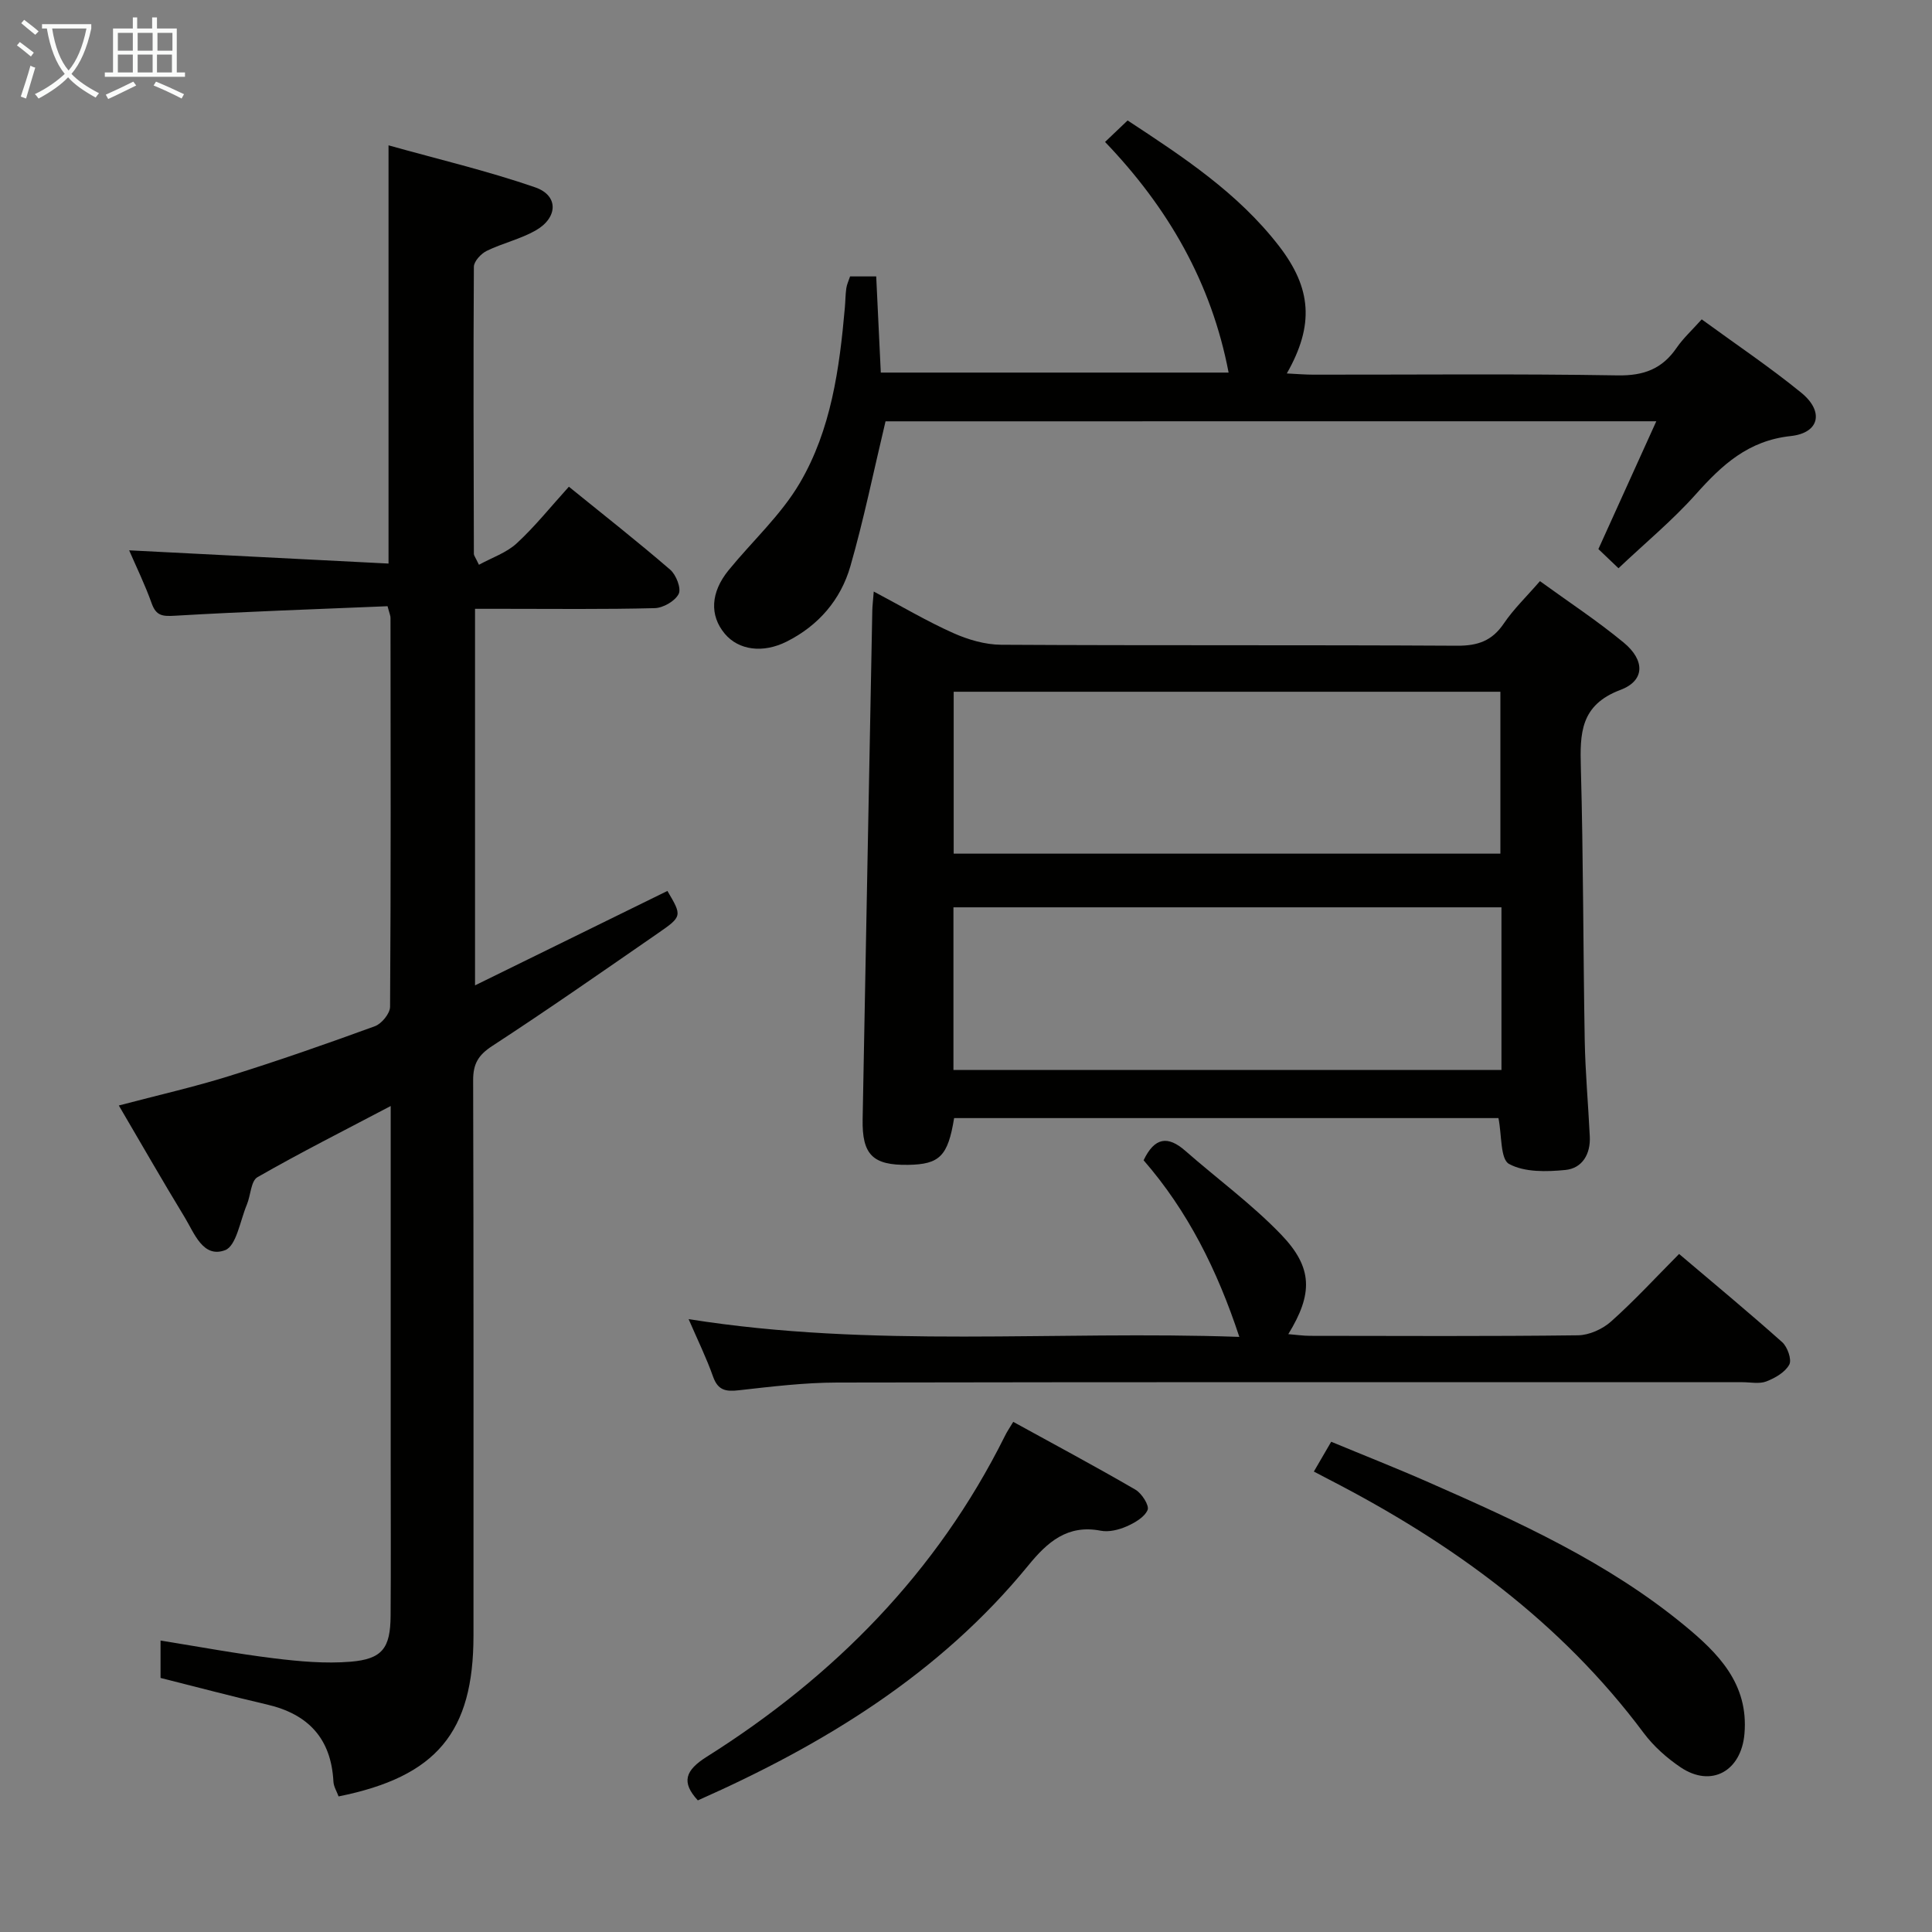 <svg enable-background="new 0 0 400 400" viewBox="0 0 400 400" xmlns="http://www.w3.org/2000/svg"><rect x="0" y="0" width="400" height="400" fill="#808080" stroke="none"/><g fill="#010100"><path d="m80.24 125.51c-14.8.62-29.42 1.11-44.02 1.97-2.57.15-3.89.04-4.82-2.57-1.38-3.87-3.2-7.59-4.66-10.97 17.96.92 35.77 1.83 53.7 2.74 0-29.2 0-57.24 0-86.59 10.24 2.87 20.48 5.28 30.37 8.7 4.89 1.69 4.73 6.31.03 8.96-3.14 1.77-6.81 2.6-10.07 4.19-1.18.58-2.65 2.16-2.66 3.29-.13 19.82-.05 39.65 0 59.47 0 .29.26.59 1.05 2.23 2.69-1.48 5.7-2.48 7.82-4.44 3.77-3.47 7-7.53 10.8-11.72 7.17 5.81 14.21 11.34 20.98 17.18 1.23 1.06 2.33 3.89 1.75 5.02-.75 1.48-3.21 2.9-4.97 2.94-10.49.27-20.99.14-31.49.14-1.8 0-3.6 0-5.7 0v77.96c13.55-6.65 26.68-13.1 39.83-19.55 3.05 5.18 3.11 5.26-2.02 8.8-11.36 7.85-22.68 15.76-34.25 23.3-2.9 1.89-3.96 3.71-3.95 7.1.11 38.32.07 76.64.07 114.96 0 20.03-7.63 29.22-27.93 33.31-.36-1-1.02-2.03-1.07-3.09-.47-8.91-5.22-13.96-13.76-15.94-7.25-1.68-14.45-3.6-22.03-5.5 0-2.24 0-4.65 0-7.74 7.93 1.27 15.69 2.72 23.5 3.68 5.24.64 10.61 1.13 15.84.7 6.58-.54 8.24-2.83 8.29-9.46.08-10.66.02-21.33.02-31.99 0-22.49 0-44.98 0-67.48 0-1.8 0-3.61 0-6.12-9.59 5.05-18.72 9.65-27.58 14.73-1.37.78-1.4 3.77-2.2 5.68-1.39 3.31-2.17 8.57-4.52 9.44-4.57 1.7-6.37-3.55-8.37-6.84-4.56-7.49-8.92-15.11-13.62-23.12 7.94-2.1 15.49-3.8 22.86-6.1 10.14-3.16 20.17-6.67 30.15-10.31 1.4-.51 3.14-2.63 3.15-4.02.18-26.82.12-53.65.09-80.47.03-.43-.2-.9-.61-2.47z"/><path d="m180.9 122.47c5.94 3.15 11.07 6.19 16.47 8.6 3.07 1.37 6.58 2.4 9.91 2.42 31.47.18 62.95.02 94.42.2 4.26.02 7.22-1.01 9.64-4.59 2.03-3 4.7-5.56 7.49-8.78 5.91 4.29 11.87 8.2 17.34 12.72 4.44 3.67 4.41 7.88-.66 9.79-8.35 3.14-8.41 9.01-8.21 16.16.52 18.79.47 37.6.8 56.4.12 6.64.73 13.27 1.05 19.91.18 3.64-1.56 6.59-5.06 6.93-3.89.38-8.46.5-11.66-1.25-1.82-.99-1.48-5.94-2.19-9.49-37.32 0-75.03 0-112.7 0-1.28 7.88-3 9.58-9.53 9.68-7.32.11-9.55-2.1-9.41-9.47.65-35.09 1.33-70.19 2-105.28.02-.98.15-1.96.3-3.95zm129.96 65.38c-38.17 0-75.85 0-113.46 0v33.68h113.46c0-11.37 0-22.35 0-33.68zm-113.41-44.63v33.52h113.19c0-11.3 0-22.34 0-33.52-37.83 0-75.27 0-113.19 0z"/><path d="m183.34 87.23c-2.49 10.44-4.5 20.34-7.28 30.01-2 6.93-6.58 12.27-13.18 15.59-4.93 2.48-9.96 1.79-12.82-1.62-3.17-3.79-2.96-8.56.8-13.17 4.91-6.02 10.84-11.41 14.72-18.02 6.5-11.05 8.23-23.72 9.34-36.36.12-1.32.11-2.66.3-3.98.11-.8.49-1.56.78-2.45h5.41c.32 6.63.62 13.05.95 19.91h72.01c-3.55-18.6-12.52-34.14-25.58-47.75 1.61-1.53 3.04-2.89 4.67-4.45 11.47 7.53 22.84 14.99 31.33 25.98 6.76 8.75 7.35 16.37 1.63 26.4 2.05.1 3.78.25 5.52.25 20.99.02 41.99-.2 62.98.15 5.4.09 9.2-1.33 12.2-5.7 1.38-2.01 3.24-3.7 5.2-5.9 7.04 5.14 14.07 9.86 20.6 15.18 4.76 3.87 3.82 8.34-2.17 8.98-8.8.95-14.2 5.95-19.63 12.03-4.83 5.42-10.5 10.1-16.03 15.34-1.78-1.7-3.05-2.91-4.16-3.97 4-8.83 7.87-17.36 11.99-26.46-54.18.01-107.13.01-159.58.01z"/><path d="m347.64 259.62c7.24 6.14 14.4 12.07 21.34 18.26 1.1.98 2.03 3.63 1.47 4.65-.86 1.58-2.93 2.78-4.75 3.48-1.45.56-3.29.16-4.95.16-62.47 0-124.95-.05-187.42.07-6.79.01-13.59.84-20.36 1.6-2.7.31-4.33.03-5.34-2.83-1.37-3.87-3.19-7.58-5.06-11.9 38.11 6.08 75.9 2.33 114.02 3.68-4.56-13.84-10.71-26.1-19.82-36.57 2.27-4.76 5.02-5.13 8.63-1.96 6.61 5.8 13.78 11.04 19.84 17.34 6.62 6.88 6.59 12.29 1.49 20.62 1.66.13 3.08.35 4.5.35 18.49.02 36.99.12 55.48-.11 2.33-.03 5.1-1.29 6.86-2.87 4.83-4.31 9.23-9.1 14.07-13.97z"/><path d="m209.78 294.38c8.54 4.69 17 9.22 25.3 14.04 1.31.76 2.91 3.28 2.52 4.2-.64 1.5-2.67 2.67-4.36 3.41-1.62.71-3.66 1.21-5.33.89-6.92-1.35-11.08 2.37-15.03 7.21-18.34 22.44-42.3 37.05-68.4 48.62-3.48-3.78-2.62-6.22 1.86-9.04 26.38-16.63 47.63-38.15 61.67-66.32.42-.9.99-1.71 1.77-3.01z"/><path d="m272.02 304.67c1.15-1.98 2.21-3.8 3.59-6.17 6.79 2.82 13.53 5.47 20.16 8.39 18.58 8.17 37.08 16.55 52.91 29.58 7.02 5.77 13.39 12.12 12.49 22.51-.67 7.72-6.86 11.2-13.22 6.92-2.85-1.92-5.58-4.35-7.63-7.09-17.21-23.08-39.79-39.42-65.07-52.45-1.01-.54-2.03-1.07-3.23-1.69z"/></g><path d="m6.4 11.7c-1-.8-1.9-1.6-2.9-2.3l.6-.7c.9.7 1.9 1.4 2.9 2.2zm-2.1 8.3c.7-2.1 1.4-4.2 2-6.4.2.1.6.3 1 .4-.7 2.3-1.3 4.4-1.9 6.4zm3-12.8c-1.1-.9-2.1-1.7-2.9-2.4l.6-.7c1 .8 2 1.5 3 2.4zm1.4-1.3v-.9h10.2v.9c-.9 4.2-2.3 7.3-4.1 9.4 1.3 1.4 3.2 2.7 5.7 4-.2.2-.4.5-.7.9-2.5-1.4-4.4-2.7-5.7-4.2-1.4 1.5-3.5 3-6.1 4.4 0 0 0 0-.1-.1-.3-.4-.5-.7-.7-.8 2.7-1.3 4.7-2.8 6.2-4.2-1.8-2.2-3-5.3-3.7-9.4zm9.2 0h-7.1c.6 3.8 1.7 6.7 3.4 8.7 1.7-2 2.9-4.8 3.7-8.7z" fill="#fafbfa"/><path d="m31.6 3.6h.9v2.3h4.1v9.1h1.7v.9h-16.6v-.9h1.7v-9.1h4.1v-2.3h.9v2.3h3.1v-2.3zm-4 13.3.6.8c-1.9.9-3.8 1.9-5.8 2.8-.2-.3-.3-.6-.5-.9 2-.9 3.9-1.8 5.7-2.7zm-3.2-10.1v3.7h3.1v-3.7zm0 4.5v3.7h3.1v-3.7zm4.1-4.5v3.7h3.1v-3.7zm0 4.5v3.7h3.1v-3.7zm9.1 9.1c-2.1-1.1-4.1-2-5.8-2.7l.5-.8c2.2.9 4.1 1.8 5.8 2.6zm-1.9-13.6h-3.1v3.7h3.1zm-3.2 4.5v3.7h3.1v-3.7z" fill="#fafbfa"/></svg>